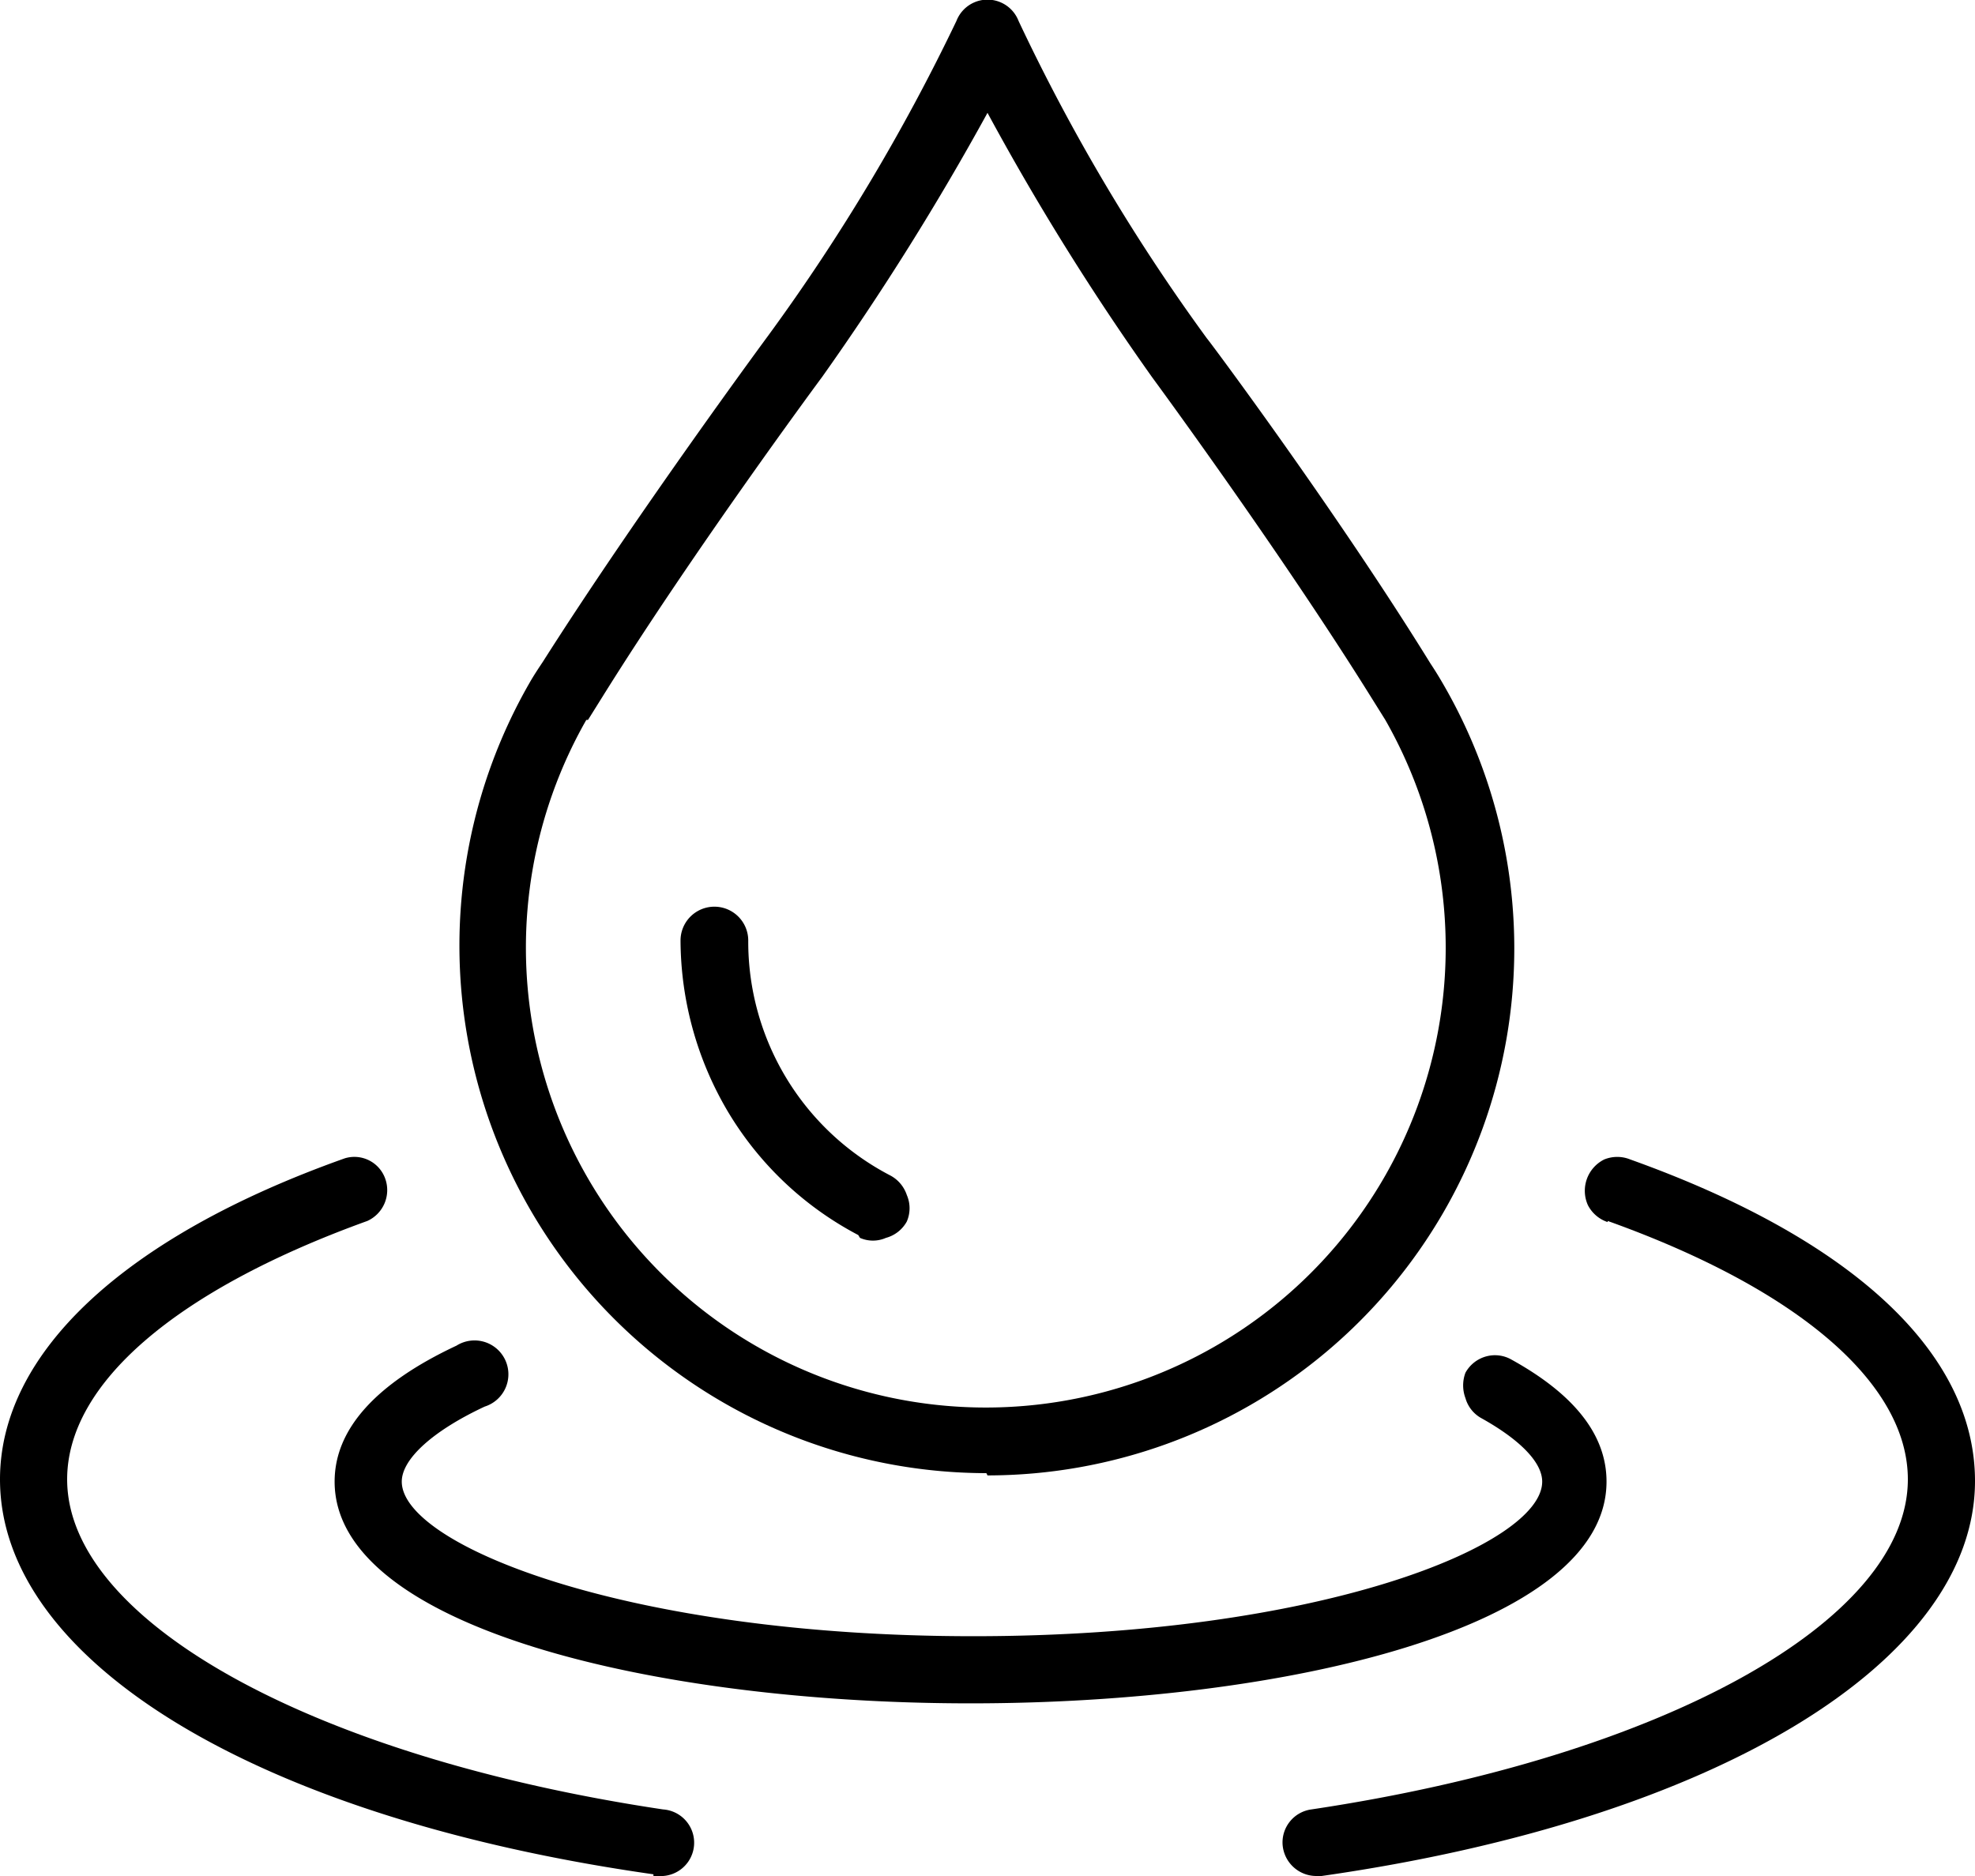 <svg id="Layer_1" data-name="Layer 1" xmlns="http://www.w3.org/2000/svg" viewBox="0 0 35 33.25"><path d="M17.5,26.15a9.34,9.34,0,0,0,8.09-14v0q-.12-.21-.24-.39C23.69,9.07,21.4,6,21.39,6A34.37,34.37,0,0,1,18.05.37h0a.59.59,0,0,0-1.1,0,35.11,35.11,0,0,1-3.33,5.57s-2.31,3.13-4,5.79c-.08.12-.16.24-.24.38l0,0h0a9.35,9.35,0,0,0,8.1,14ZM10.42,12.76h0l.25-.4v0c1.62-2.6,3.87-5.64,3.9-5.68A48,48,0,0,0,17.5,2a45.32,45.32,0,0,0,2.92,4.69s2.26,3.07,3.88,5.67l0,0,.25.4h0a8.15,8.15,0,1,1-14.16,0Z"/><path d="M15.24,21.94a.57.57,0,0,0,.46,0,.6.6,0,0,0,.37-.29.59.59,0,0,0,0-.47.61.61,0,0,0-.3-.35,4.67,4.67,0,0,1-2.51-4.16.6.6,0,1,0-1.2,0,6,6,0,0,0,.85,3.05,5.86,5.86,0,0,0,2.3,2.17Z"/><path d="M5.93,26.26c0,2.58,5.67,3.93,11.27,3.93s11.27-1.35,11.27-3.93q0-1.23-1.68-2.16h0a.59.59,0,0,0-.45-.06.6.6,0,0,0-.37.29.64.64,0,0,0,0,.45.59.59,0,0,0,.29.36c.68.38,1.07.78,1.07,1.12,0,1.12-3.93,2.74-10.08,2.74S7.12,27.38,7.12,26.26c0-.4.55-.9,1.47-1.33a.6.6,0,1,0-.5-1.08c-1.43.67-2.16,1.48-2.16,2.41Z"/><path d="M11.58,33.25h.09a.59.59,0,0,0,.08-1.18c-6.21-.93-10.56-3.34-10.56-5.85,0-1.7,1.94-3.36,5.32-4.58a.6.6,0,0,0,.32-.74.58.58,0,0,0-.72-.37C2.17,21.93,0,24,0,26.22c0,3.22,4.55,6,11.58,7Z"/><path d="M28.49,21.64c3.38,1.21,5.32,2.88,5.32,4.58,0,2.51-4.35,4.92-10.57,5.85h0a.59.59,0,0,0-.51.63.6.6,0,0,0,.6.55h.09c7-1,11.58-3.81,11.58-7,0-2.27-2.17-4.29-6.11-5.7h0a.61.61,0,0,0-.46,0,.62.62,0,0,0-.29.81.61.61,0,0,0,.35.3Z"/></svg>